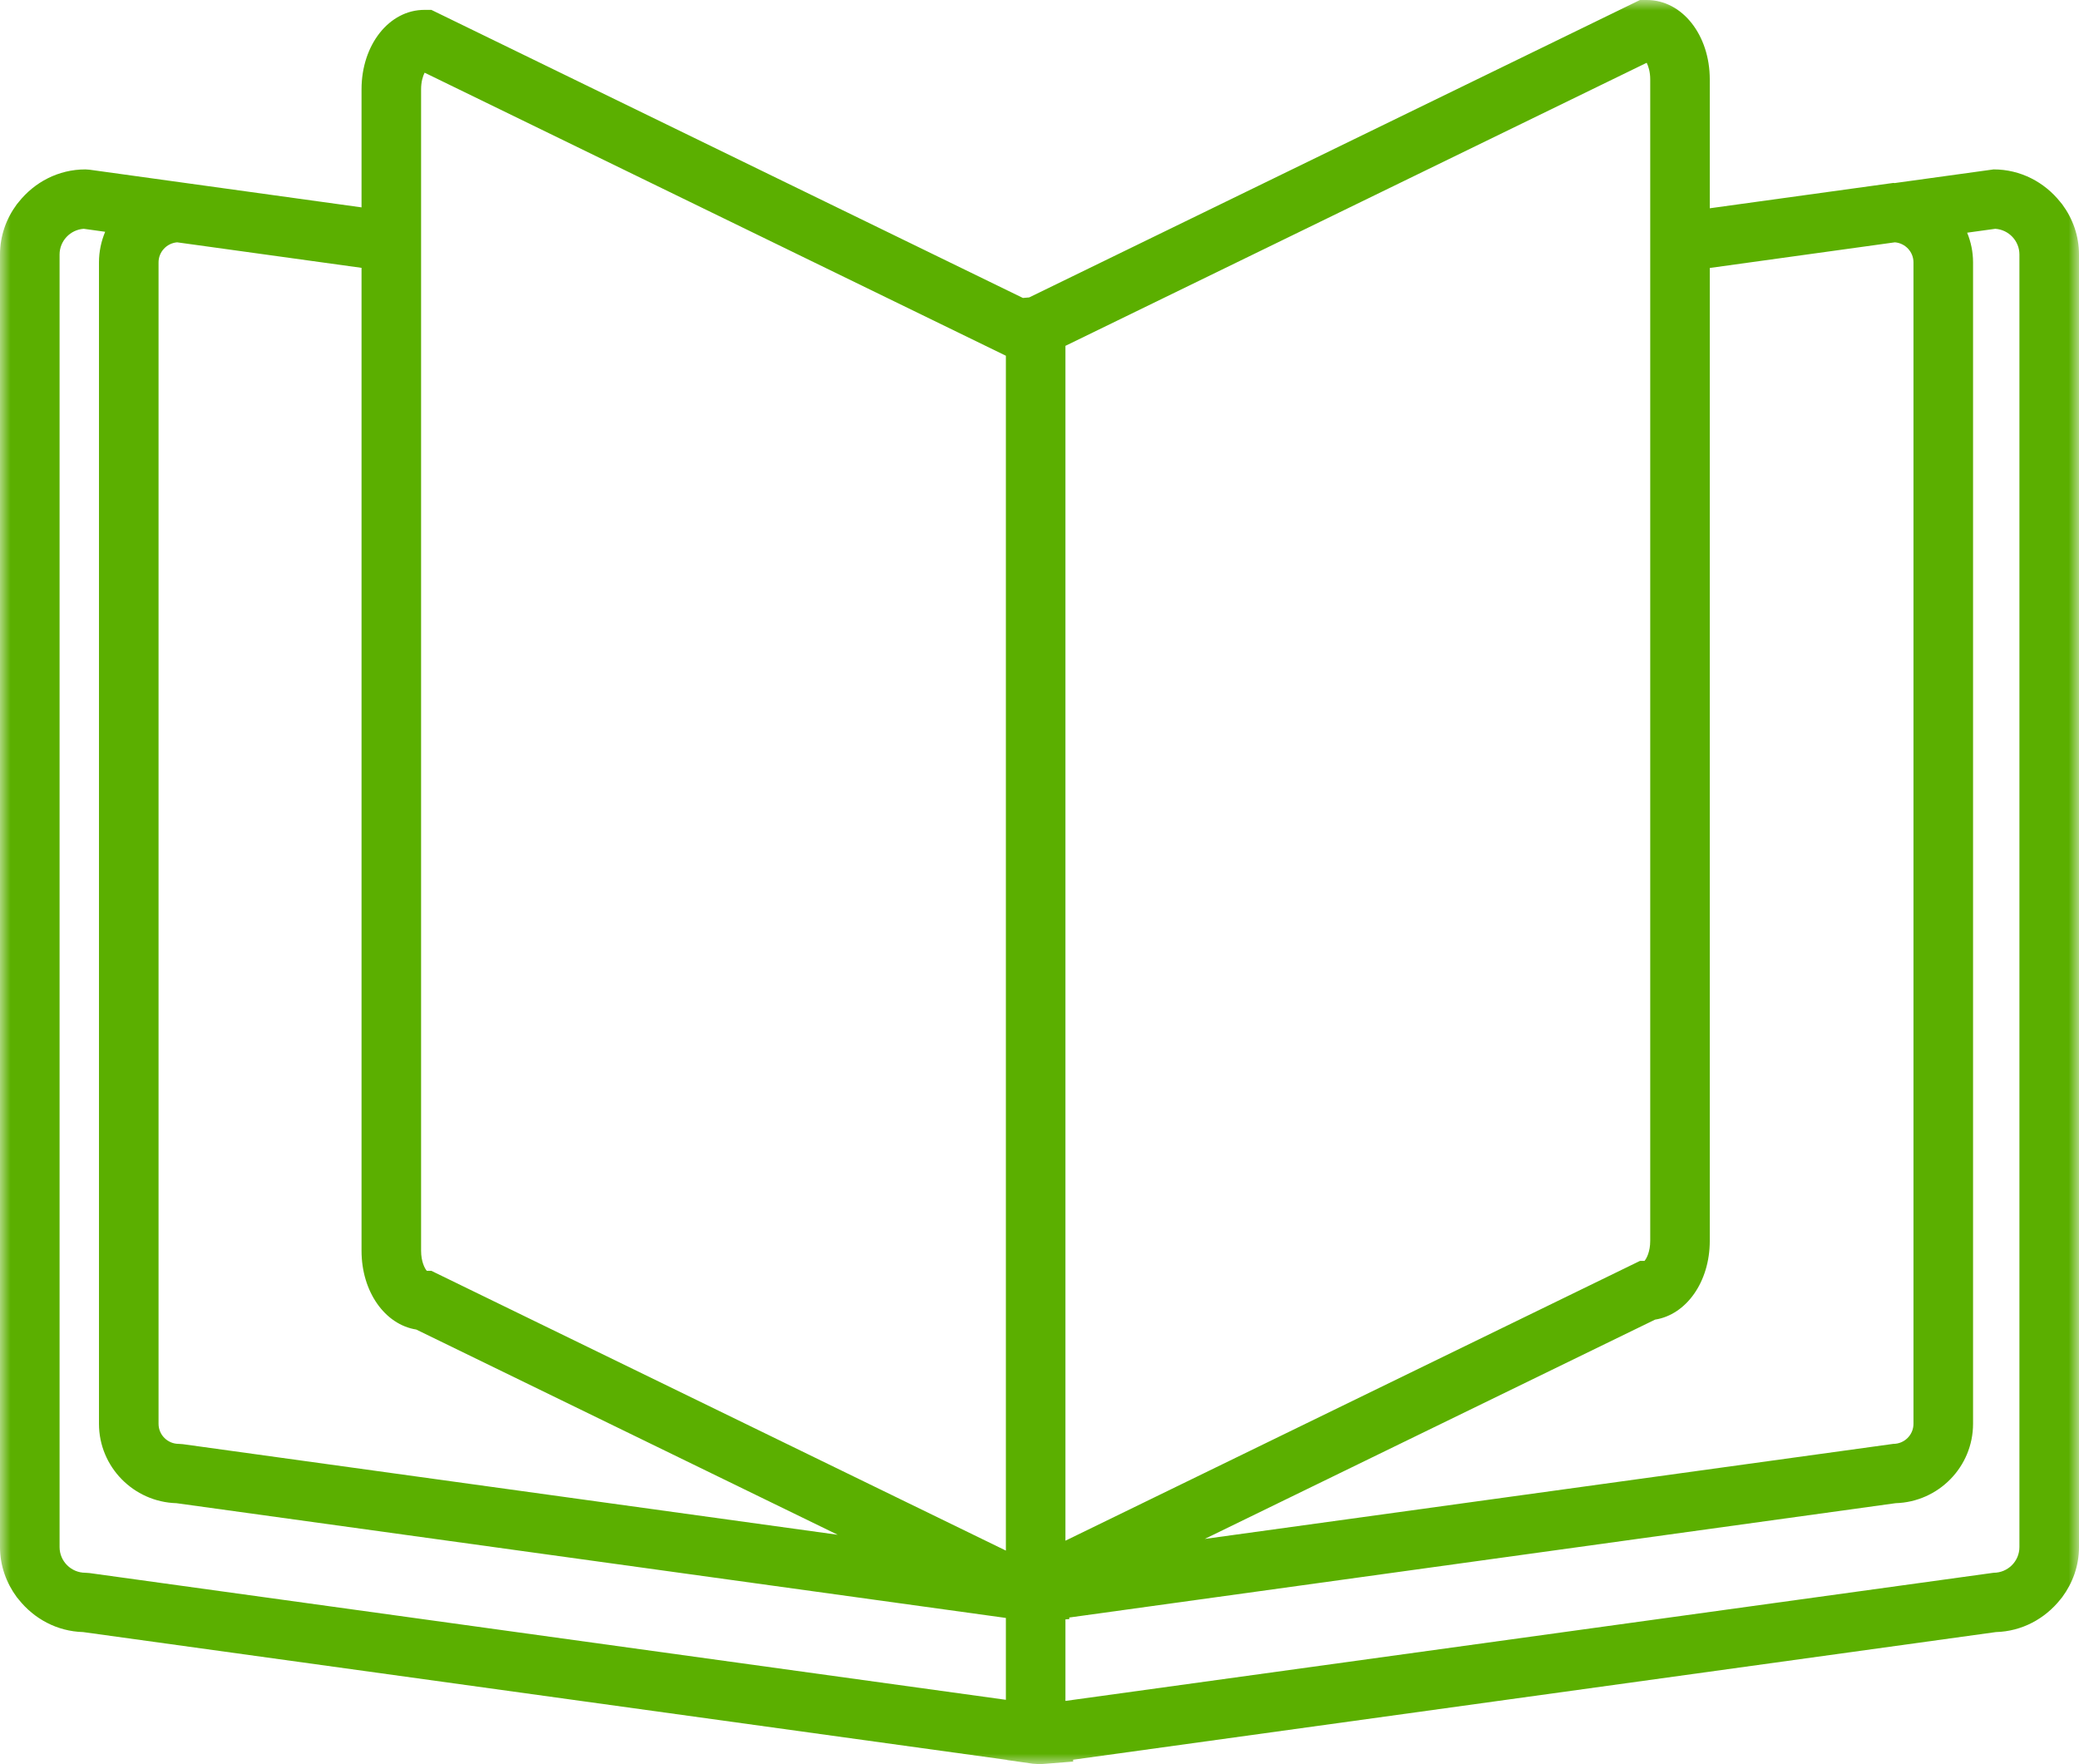 <?xml version="1.0" encoding="UTF-8"?>
<svg width="99px" height="84px" viewBox="0 0 99 84" version="1.1" xmlns="http://www.w3.org/2000/svg" xmlns:xlink="http://www.w3.org/1999/xlink">
    <!-- Generator: Sketch 53.2 (72643) - https://sketchapp.com -->
    <title>Group 38</title>
    <desc>Created with Sketch.</desc>
    <defs>
        <polygon id="path-1" points="0 0 99 0 99 84 0 84"></polygon>
    </defs>
    <g id="Page-1" stroke="none" stroke-width="1" fill="none" fill-rule="evenodd">
        <g id="Assets-Copy-3" transform="translate(-1395, -1170)">
            <g id="Group-38" transform="translate(1395, 1170)">
                <g id="Group-9">
                    <g id="Group-3">
                        <mask id="mask-2" fill="white">
                            <use xlink:href="#path-1"></use>
                        </mask>
                        <g id="Clip-2"></g>
                        <path d="M96.163,73.662 C96.163,74.338 95.612,74.886 94.934,74.886 L50.735,80.988 L50.735,77.274 L50.735,77.106 L50.918,77.092 L50.918,77.017 L90.267,71.573 C92.31,71.515 93.955,69.842 93.955,67.793 L93.955,12.493 C93.955,11.993 93.853,11.517 93.674,11.079 L95.013,10.894 C95.654,10.937 96.163,11.469 96.163,12.118 L96.163,73.662 Z M50.735,17.02 L50.735,16.467 L78.414,2.989 C78.498,3.157 78.582,3.424 78.582,3.782 L78.582,59.082 C78.582,59.598 78.409,59.924 78.309,60.037 L78.094,60.037 L50.735,73.359 L50.735,17.02 Z M81.418,59.082 L81.418,12.759 L90.233,11.538 C90.728,11.578 91.118,11.992 91.118,12.493 L91.118,67.793 C91.118,68.321 90.689,68.749 90.158,68.749 L57.368,73.275 L78.813,62.833 C80.301,62.598 81.418,61.036 81.418,59.082 L81.418,59.082 Z M47.899,73.83 L20.54,60.509 L20.323,60.509 C20.224,60.395 20.052,60.068 20.052,59.553 L20.052,4.253 C20.052,3.895 20.135,3.628 20.22,3.461 L47.899,16.938 L47.899,73.83 Z M47.899,80.935 L4.262,74.9 L4.066,74.886 C3.388,74.886 2.837,74.338 2.837,73.662 L2.837,12.118 C2.837,11.469 3.347,10.937 3.988,10.894 L5.008,11.036 C4.82,11.485 4.713,11.978 4.713,12.493 L4.713,67.793 C4.713,69.842 6.36,71.515 8.402,71.573 L47.805,77.024 L47.899,77.038 L47.899,80.935 Z M7.55,12.493 C7.55,11.992 7.941,11.578 8.435,11.538 L17.216,12.753 L17.216,59.553 C17.216,61.506 18.332,63.07 19.821,63.305 L39.891,73.077 L8.707,68.763 L8.511,68.749 C7.981,68.749 7.55,68.321 7.55,67.793 L7.55,12.493 Z M98.106,9.614 C97.36,8.679 96.223,8.066 94.934,8.066 L90.22,8.717 C90.199,8.716 90.179,8.71 90.158,8.71 L81.418,9.917 L81.418,3.782 C81.418,1.661 80.102,0 78.421,0 L78.094,0 L49.009,14.162 L48.71,14.187 L20.54,0.47 L20.211,0.47 C18.532,0.47 17.216,2.132 17.216,4.253 L17.216,9.874 L4.262,8.08 L4.066,8.066 C2.777,8.066 1.64,8.679 0.895,9.613 C0.864,9.654 0.827,9.692 0.797,9.733 C0.302,10.404 0,11.223 0,12.118 L0,73.662 C0,74.555 0.302,75.372 0.796,76.043 C0.827,76.085 0.862,76.123 0.895,76.164 C1.62,77.072 2.713,77.677 3.959,77.71 L47.961,83.797 L47.961,83.804 L49.178,83.977 L49.328,83.987 L49.355,83.989 L49.528,84 C49.535,84 49.541,83.999 49.548,83.999 L49.571,84 L49.625,83.992 C49.686,83.99 49.75,83.987 49.796,83.98 L51.101,83.876 L51.101,83.788 L95.041,77.71 C96.287,77.677 97.38,77.072 98.106,76.164 C98.139,76.123 98.173,76.085 98.203,76.044 C98.698,75.373 99,74.555 99,73.662 L99,12.118 C99,11.223 98.698,10.403 98.203,9.732 C98.173,9.691 98.139,9.654 98.106,9.614 L98.106,9.614 Z" id="Fill-1" fill="#5BAF00" mask="url(#mask-2)"></path>
                    </g>
                </g>
            </g>
        </g>
    </g>
</svg>